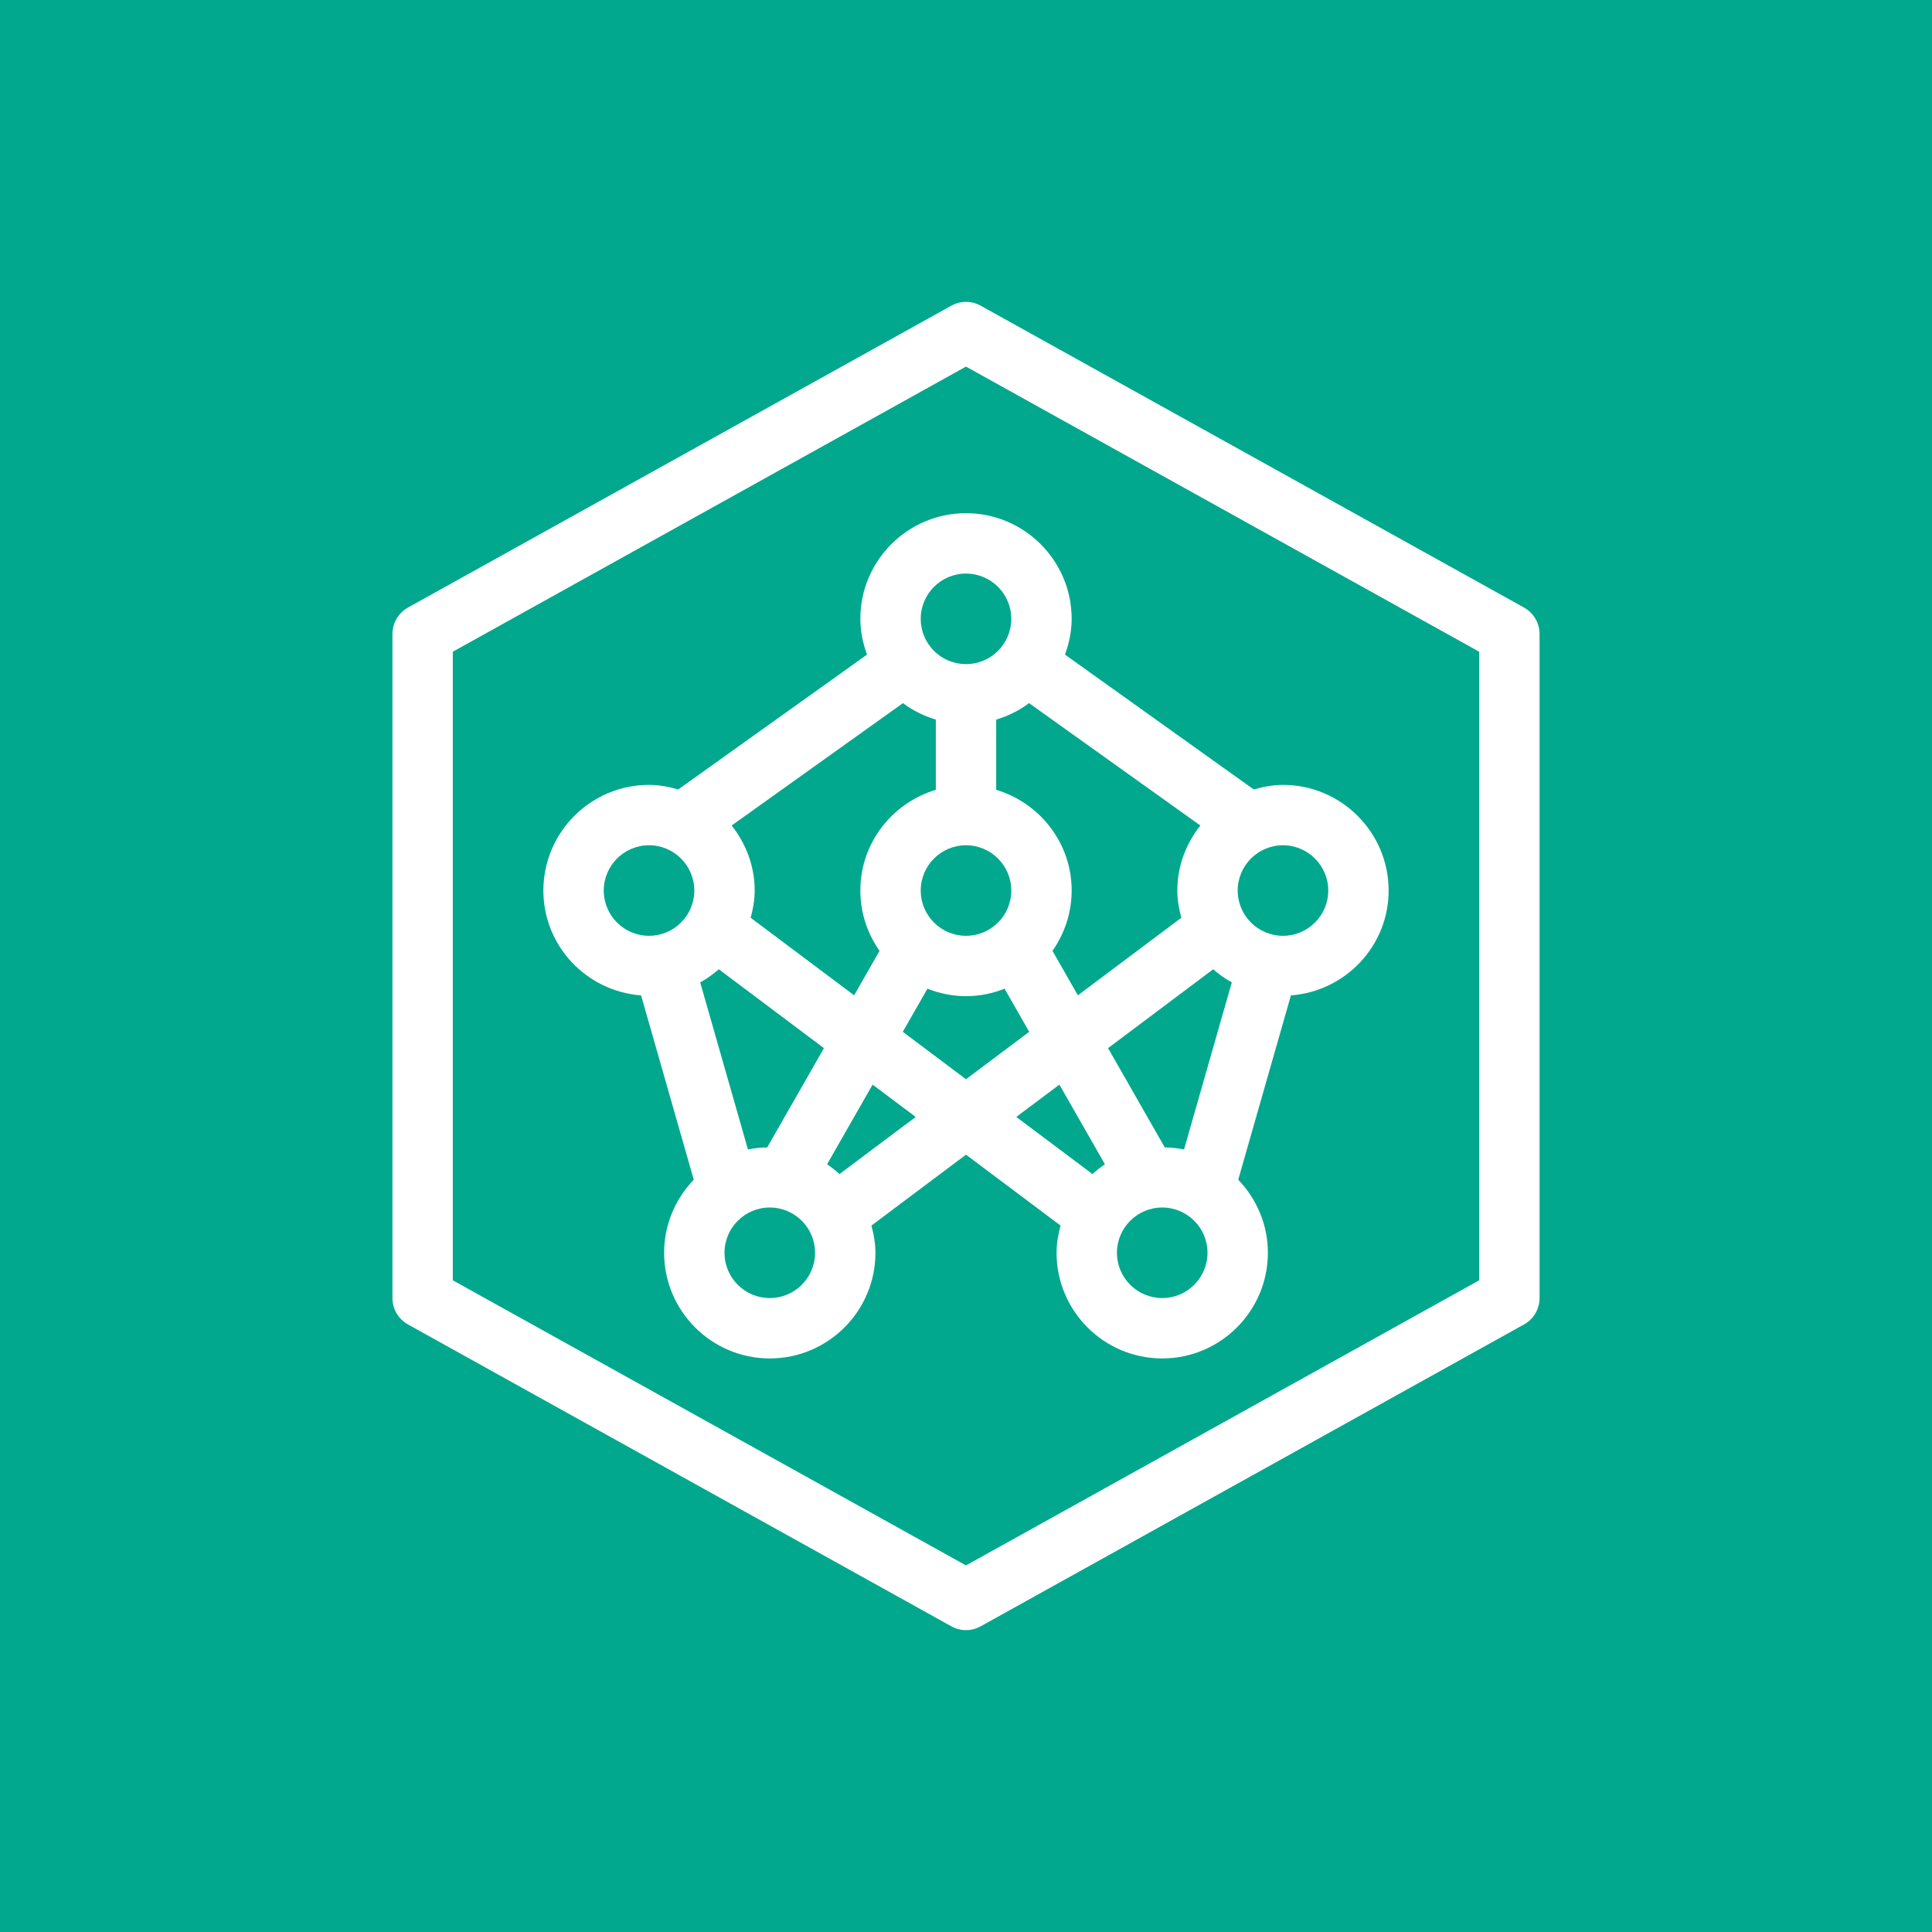 <?xml version="1.0" encoding="UTF-8"?>
<svg width="64px" height="64px" viewBox="0 0 64 64" version="1.1" xmlns="http://www.w3.org/2000/svg" xmlns:xlink="http://www.w3.org/1999/xlink">
    <title>Neuron</title>
    <g id="Icon-Architecture/48/Arch_AWS-Neuron_48" stroke="none" stroke-width="1" fill="none" fill-rule="evenodd">
        <g id="Icon-Architecture-BG/48/Machine-Learning" fill="#01A88D">
            <rect id="Rectangle" x="0" y="0" width="64" height="64"></rect>
        </g>
        <path d="M49,42.412 L32,51.856 L15,42.412 L15,21.589 L32,12.144 L49,21.589 L49,42.412 Z M50.485,20.126 L32.485,10.126 C32.185,9.958 31.815,9.958 31.515,10.126 L13.515,20.126 C13.197,20.303 13,20.637 13,21 L13,43 C13,43.364 13.197,43.698 13.515,43.874 L31.515,53.874 C31.665,53.958 31.833,54 32,54 C32.167,54 32.335,53.958 32.485,53.874 L50.485,43.874 C50.803,43.698 51,43.364 51,43 L51,21 C51,20.637 50.803,20.303 50.485,20.126 L50.485,20.126 Z M33.5,20.5 C33.5,21.328 32.827,22 32,22 C31.173,22 30.5,21.328 30.5,20.5 C30.5,19.673 31.173,19 32,19 C32.827,19 33.5,19.673 33.5,20.5 L33.5,20.5 Z M44,29.5 C44,30.328 43.327,31 42.5,31 C41.673,31 41,30.328 41,29.5 C41,28.673 41.673,28 42.5,28 C43.327,28 44,28.673 44,29.5 L44,29.5 Z M38.5,43 C37.673,43 37,42.328 37,41.5 C37,40.673 37.673,40 38.5,40 C39.327,40 40,40.673 40,41.5 C40,42.328 39.327,43 38.5,43 L38.5,43 Z M35.094,35.93 L36.602,38.568 C36.454,38.664 36.32,38.776 36.189,38.892 L33.666,37 L35.094,35.93 Z M27.811,38.892 C27.68,38.776 27.546,38.664 27.398,38.568 L28.906,35.93 L30.334,37 L27.811,38.892 Z M25.5,43 C24.673,43 24,42.328 24,41.5 C24,40.673 24.673,40 25.5,40 C26.327,40 27,40.673 27,41.5 C27,42.328 26.327,43 25.5,43 L25.5,43 Z M20,29.5 C20,28.673 20.673,28 21.5,28 C22.327,28 23,28.673 23,29.5 C23,30.328 22.327,31 21.5,31 C20.673,31 20,30.328 20,29.5 L20,29.5 Z M25.415,38.009 C25.197,38.014 24.982,38.034 24.777,38.078 L23.195,32.543 C23.417,32.419 23.623,32.275 23.811,32.108 L27.294,34.721 L25.415,38.009 Z M31,26.163 C29.56,26.597 28.5,27.92 28.5,29.5 C28.5,30.25 28.742,30.941 29.145,31.512 L29.132,31.504 L28.294,32.971 L24.867,30.402 C24.945,30.112 25,29.814 25,29.5 C25,28.684 24.707,27.942 24.237,27.346 L29.912,23.292 C30.236,23.536 30.603,23.718 31,23.837 L31,26.163 Z M30.723,32.751 C31.119,32.908 31.549,33 32,33 C32.451,33 32.881,32.908 33.277,32.751 L34.094,34.18 L32,35.751 L29.906,34.18 L30.723,32.751 Z M32,28 C32.827,28 33.5,28.673 33.5,29.5 C33.5,30.328 32.827,31 32,31 C31.173,31 30.5,30.328 30.5,29.5 C30.5,28.673 31.173,28 32,28 L32,28 Z M38.585,38.009 L36.706,34.721 L40.189,32.108 C40.377,32.275 40.583,32.419 40.805,32.543 L39.223,38.078 C39.018,38.034 38.803,38.014 38.585,38.009 L38.585,38.009 Z M34.088,23.292 L39.763,27.346 C39.293,27.942 39,28.684 39,29.5 C39,29.814 39.055,30.112 39.133,30.402 L35.706,32.971 L34.868,31.504 L34.855,31.512 C35.258,30.941 35.5,30.25 35.5,29.5 C35.5,27.92 34.44,26.597 33,26.163 L33,23.837 C33.397,23.718 33.764,23.536 34.088,23.292 L34.088,23.292 Z M28.5,20.5 C28.5,20.918 28.586,21.313 28.721,21.685 L22.466,26.153 C22.157,26.063 21.837,26 21.5,26 C19.57,26 18,27.571 18,29.5 C18,31.34 19.432,32.837 21.237,32.974 L22.982,39.08 C22.377,39.709 22,40.56 22,41.5 C22,43.43 23.57,45 25.5,45 C27.43,45 29,43.43 29,41.5 C29,41.187 28.945,40.889 28.867,40.599 L32,38.25 L35.133,40.599 C35.055,40.889 35,41.187 35,41.5 C35,43.43 36.57,45 38.5,45 C40.43,45 42,43.43 42,41.5 C42,40.56 41.623,39.709 41.018,39.08 L42.763,32.974 C44.568,32.837 46,31.34 46,29.5 C46,27.571 44.43,26 42.5,26 C42.163,26 41.843,26.063 41.534,26.153 L35.279,21.685 C35.414,21.313 35.5,20.918 35.5,20.5 C35.5,18.571 33.93,17 32,17 C30.07,17 28.5,18.571 28.5,20.5 L28.5,20.5 Z" id="AWS-Neuron_Icon_48_Squid" fill="#FFFFFF"></path>
    </g>
</svg>